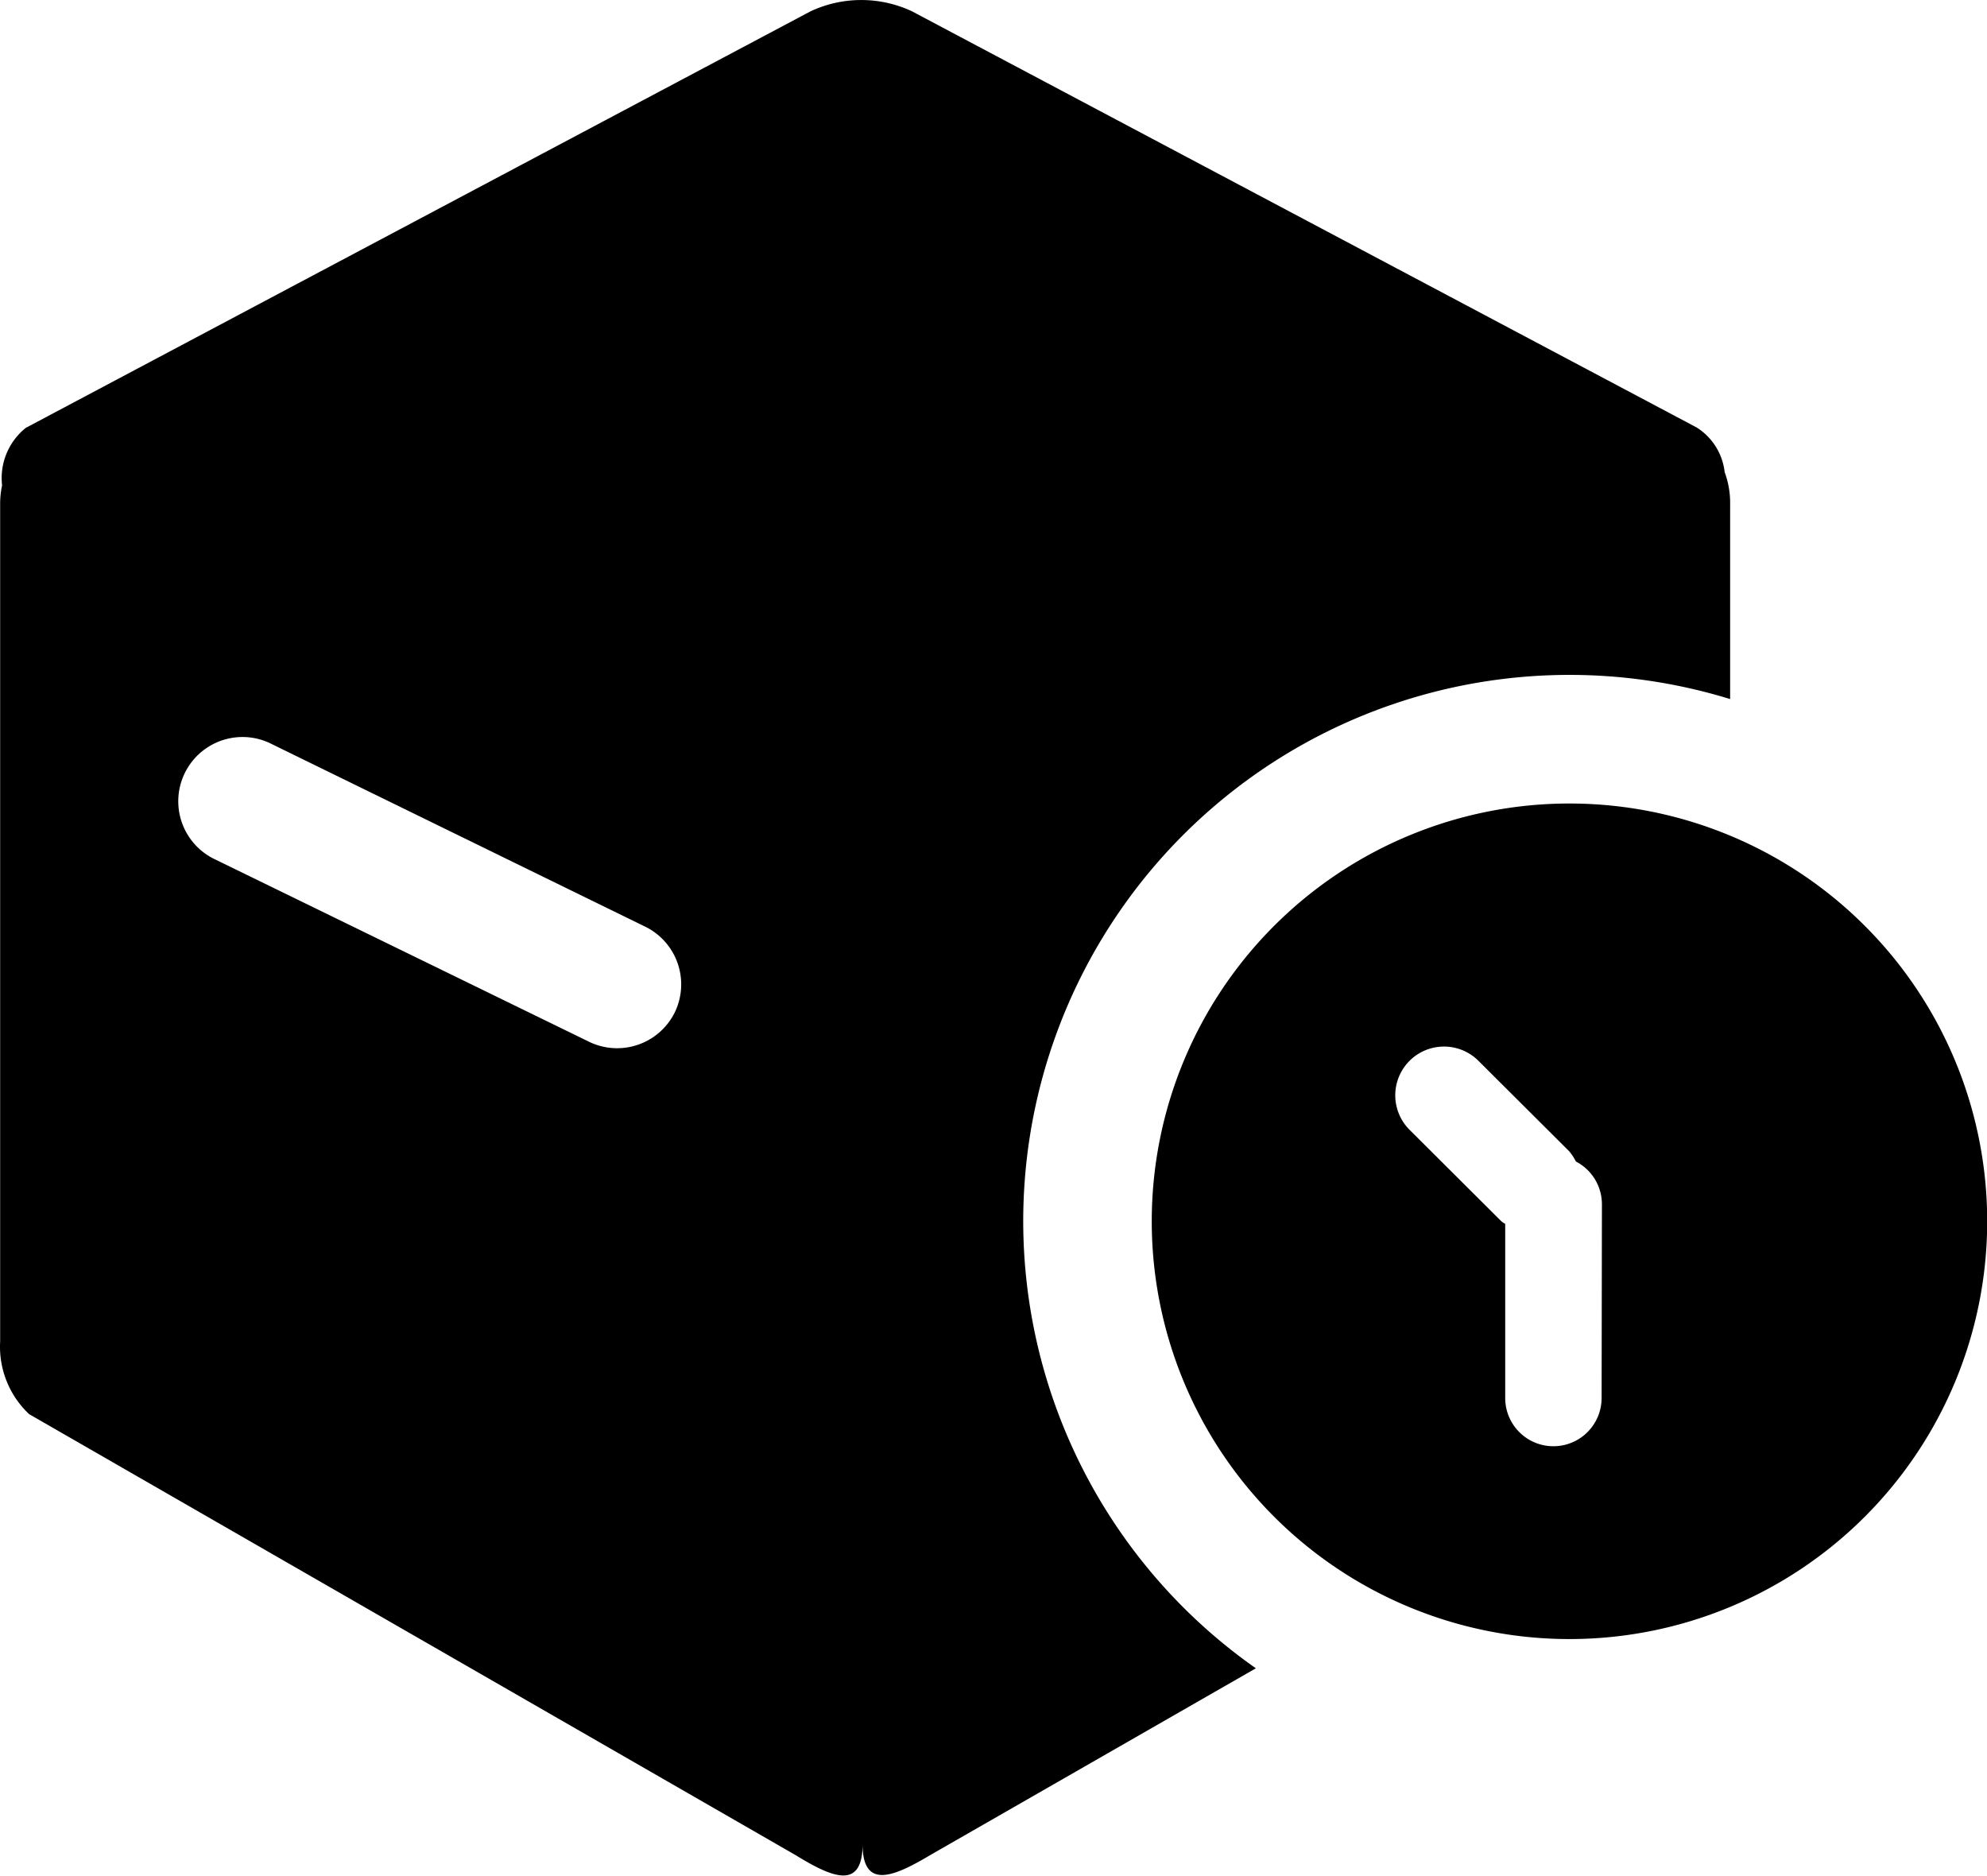 <?xml version="1.0" standalone="no"?><!DOCTYPE svg PUBLIC "-//W3C//DTD SVG 1.1//EN" "http://www.w3.org/Graphics/SVG/1.1/DTD/svg11.dtd"><svg class="icon" width="200px" height="188.76px" viewBox="0 0 1085 1024" version="1.1" xmlns="http://www.w3.org/2000/svg"><path fill="#000000" d="M857.009 438.679a228.093 228.093 0 1 0 228.093 228.093 228.093 228.093 0 0 0-228.093-228.093z m17.546 324.594a26.318 26.318 0 0 1-52.637 0v-95.097a10.703 10.703 0 0 1-2.456-1.755l-49.654-49.479A26.318 26.318 0 1 1 807.18 579.044l49.654 49.479a28.073 28.073 0 0 1 3.685 5.615 26.318 26.318 0 0 1 14.212 23.336z m-315.821-96.501a298.275 298.275 0 0 1 386.003-285.116v-106.326a48.075 48.075 0 0 0-2.983-17.546 33.161 33.161 0 0 0-15.265-24.388L498.026 6.18a65.27 65.27 0 0 0-55.444 0L14.119 233.571a35.091 35.091 0 0 0-12.984 31.407 49.303 49.303 0 0 0-1.053 10.352v457.063A50.531 50.531 0 0 0 15.873 772.045l418.463 240.726c20.002 12.282 36.67 19.476 36.67-5.966 0 25.441 17.546 17.546 37.021 5.966l177.737-101.94A298.275 298.275 0 0 1 558.734 666.772zM368.54 552.55a35.091 35.091 0 0 1-47.022 16.142L116.059 468.506a35.091 35.091 0 0 1 30.88-62.989l204.933 100.185a35.091 35.091 0 0 1 16.668 46.847z" /></svg>